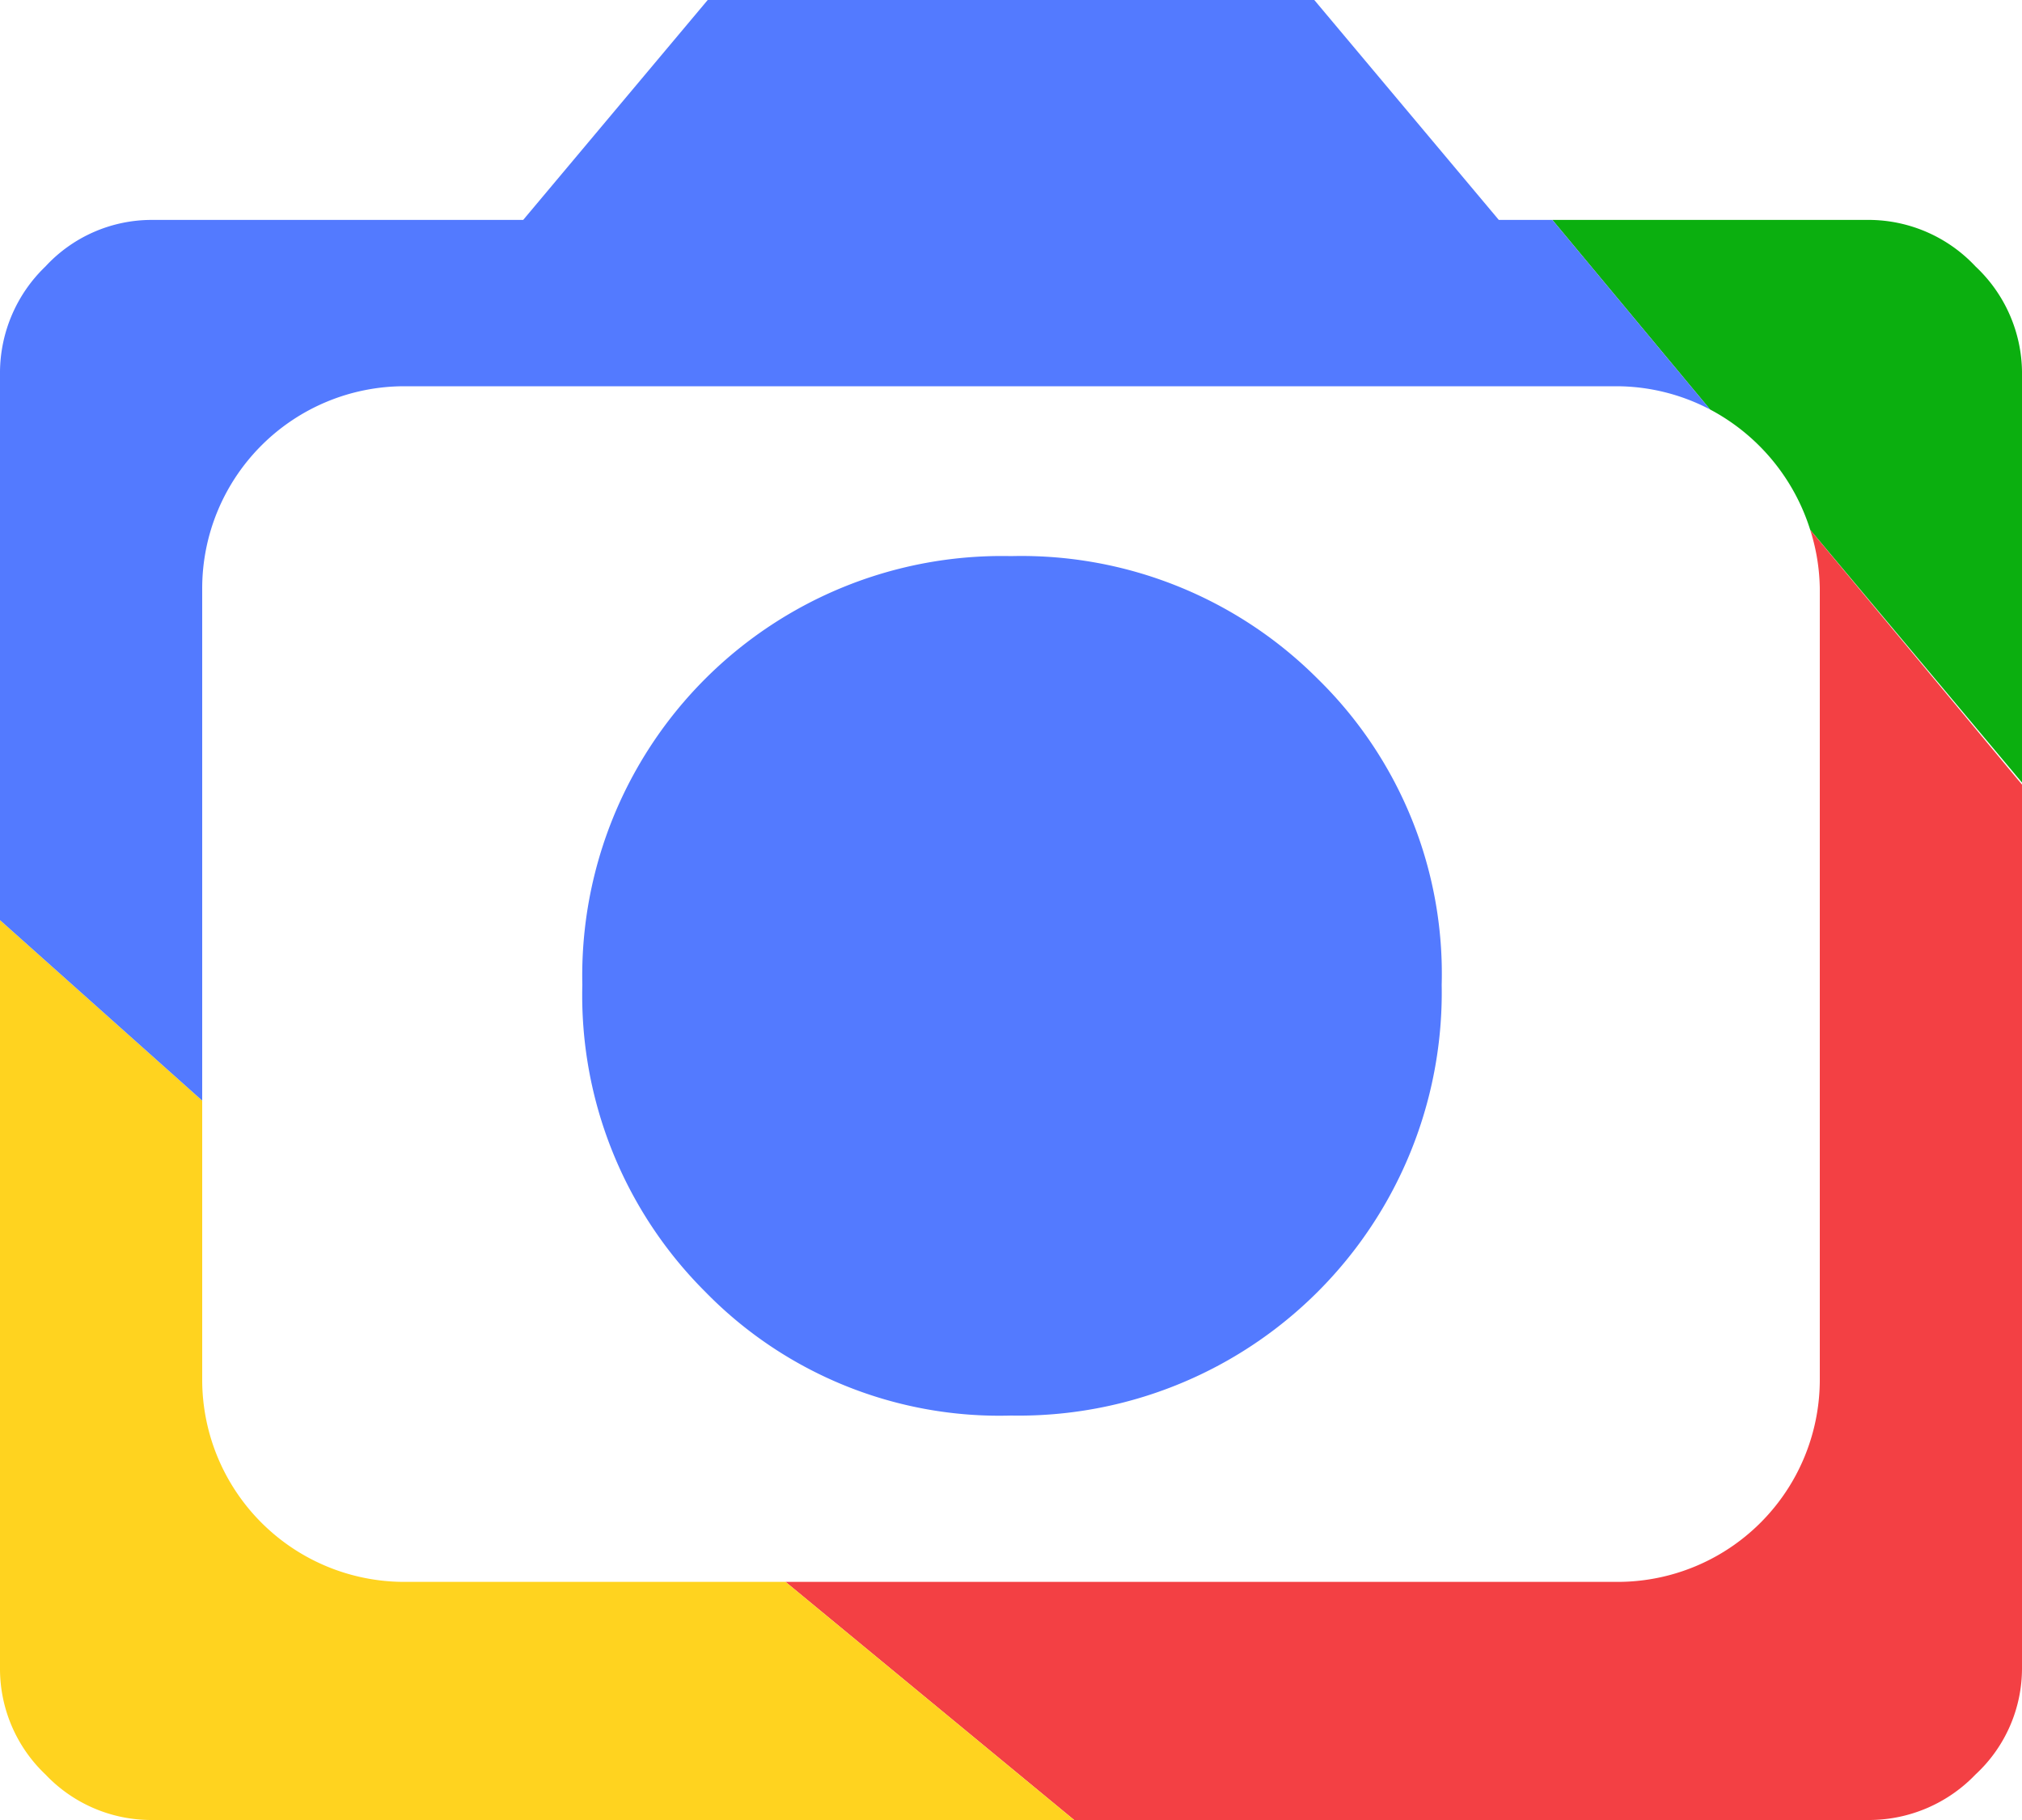 <svg xmlns="http://www.w3.org/2000/svg" viewBox="0 0 40 36"><defs><style>.cls-1{fill:#537aff;}.cls-2{fill:none;}.cls-3{fill:#0baf0f;}.cls-4{fill:#f34044;}.cls-5{fill:#ffd31f;}</style></defs><g id="Layer_2" data-name="Layer 2"><g id="Layer_1-2" data-name="Layer 1"><path class="cls-1" d="M20,28a8.37,8.37,0,0,0,8.52-8.52,8.16,8.16,0,0,0-2.45-6.05A8.28,8.28,0,0,0,20,11a8.3,8.3,0,0,0-8.48,8.48,8.28,8.28,0,0,0,2.43,6.07A8.13,8.13,0,0,0,20,28Z"/><path class="cls-1" d="M20,25a5.27,5.27,0,0,1-3.93-1.57,5.42,5.42,0,0,1-1.55-3.95A5.3,5.3,0,0,1,20,14a5.42,5.42,0,0,1,3.95,1.55,5.28,5.28,0,0,1,1.57,3.93A5.37,5.37,0,0,1,20,25Z"/><path class="cls-2" d="M33.83,8.1l2,2.38A4.07,4.07,0,0,0,33.83,8.1Z"/><path class="cls-2" d="M32,7.64H8a4,4,0,0,0-4,4V21.77L5.39,23,4,21.77v5.52a4,4,0,0,0,4,4h7.54L11.5,28l4,3.33H32a4,4,0,0,0,4-4V11.64a4,4,0,0,0-.19-1.16l-2-2.38A4,4,0,0,0,32,7.64Z"/><path class="cls-3" d="M35.81,10.48l4.19,5V7.35a2.9,2.9,0,0,0-.92-2.08A2.9,2.9,0,0,0,37,4.35H30.71L33.83,8.1A4.07,4.07,0,0,1,35.81,10.48Z"/><path class="cls-4" d="M35.81,10.48A4,4,0,0,1,36,11.64V27.29a4,4,0,0,1-4,4H15.54L21.25,36H37a2.92,2.92,0,0,0,2.08-.9A2.86,2.86,0,0,0,40,33V15.52Z"/><path class="cls-5" d="M8,31.29a4,4,0,0,1-4-4V21.77L0,18.2V33a2.88,2.88,0,0,0,.9,2.1A2.88,2.88,0,0,0,3,36H21.25l-5.71-4.71Z"/><path class="cls-1" d="M4,11.64a4,4,0,0,1,4-4H32a4,4,0,0,1,1.83.46L30.71,4.35H29.65L26,0H14L10.35,4.35H3a2.86,2.86,0,0,0-2.1.92A2.92,2.92,0,0,0,0,7.35V18.2l4,3.57Z"/></g></g></svg>